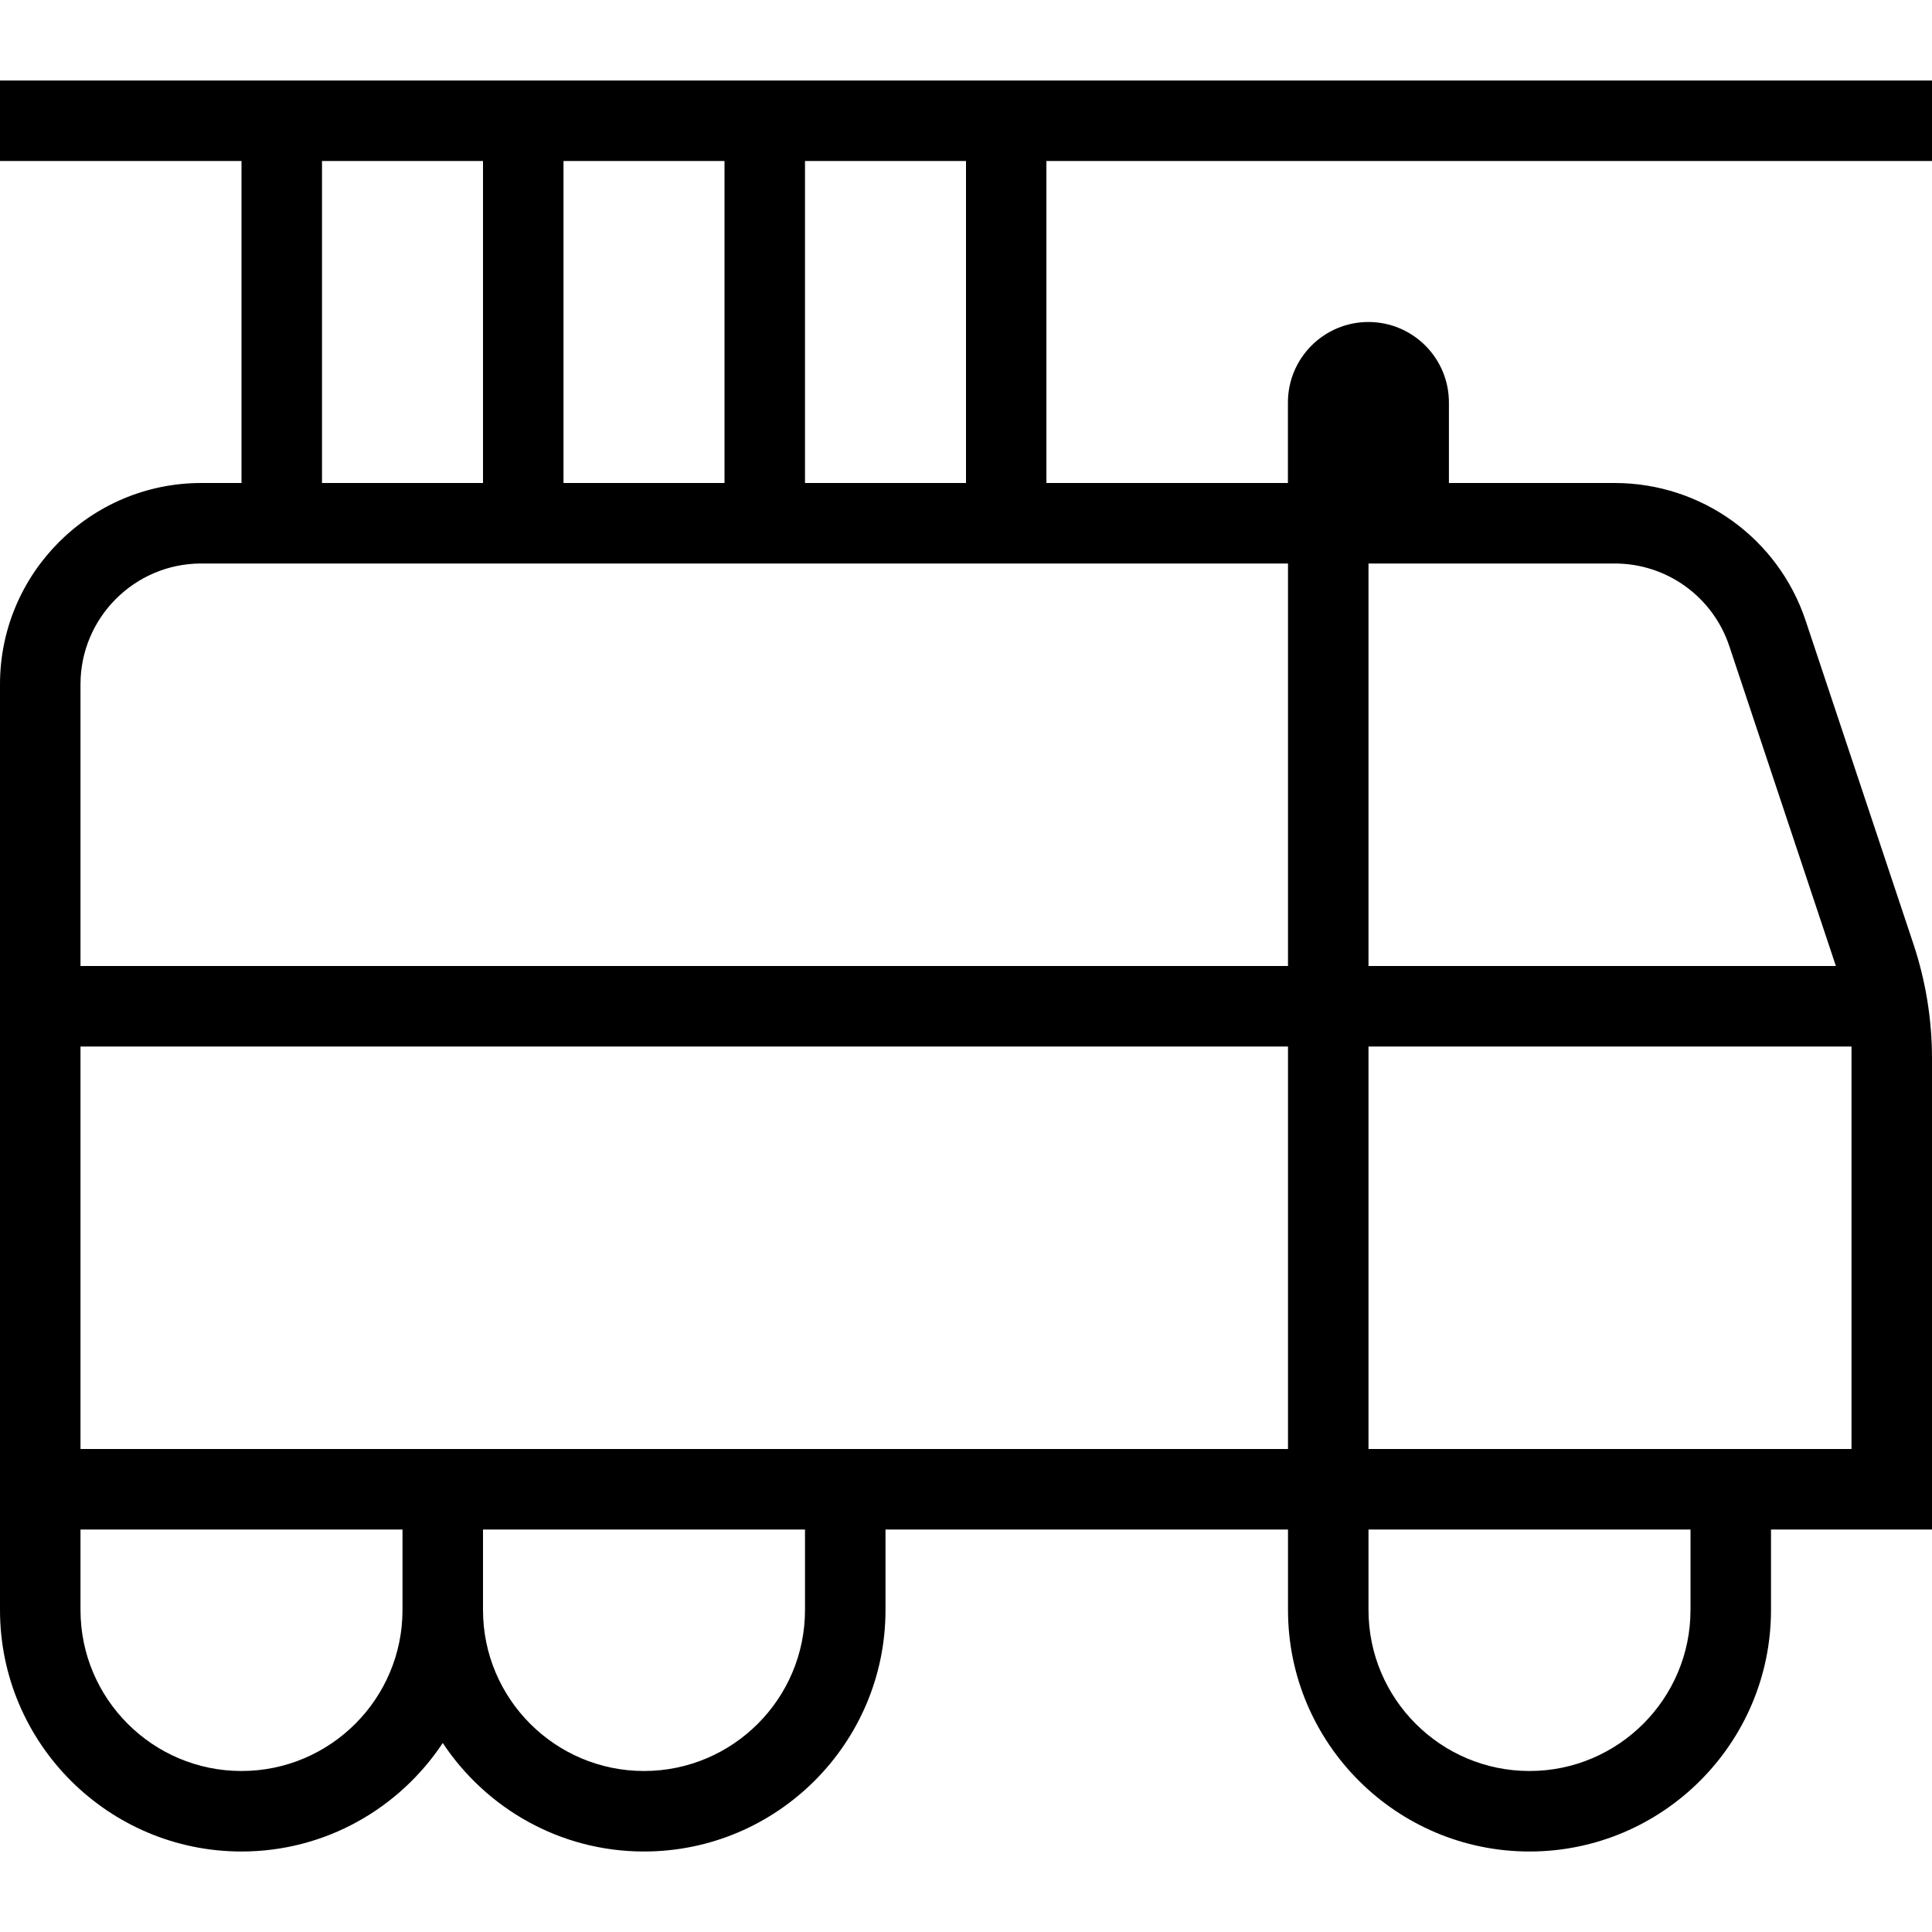<?xml version="1.0" encoding="UTF-8"?>
<svg xmlns="http://www.w3.org/2000/svg" id="Layer_1" data-name="Layer 1" viewBox="0 0 24 24">
  <path d="M13,2h11V1H0v1H3V6h-.5c-1.378,0-2.5,1.122-2.5,2.5v11.5c0,1.654,1.346,3,3,3,1.044,0,1.962-.537,2.5-1.348,.538,.811,1.456,1.348,2.5,1.348,1.654,0,3-1.346,3-3v-1h5v1c0,1.654,1.346,3,3,3s3-1.346,3-3v-1h2v-5.851c0-.484-.078-.963-.231-1.423l-1.339-4.017c-.341-1.022-1.294-1.709-2.372-1.709h-2.059v-1c0-.552-.448-1-1-1s-1,.448-1,1v1h-3V2Zm-1,4h-2V2h2V6Zm-5,0V2h2V6h-2ZM4,2h2V6h-2V2Zm12,16H1v-5h15v5ZM3,22c-1.103,0-2-.897-2-2v-1H5v1c0,1.103-.897,2-2,2Zm7-2c0,1.103-.897,2-2,2s-2-.897-2-2v-1h4v1Zm11,0c0,1.103-.897,2-2,2s-2-.897-2-2v-1h4v1Zm2-2h-6v-5h6v5Zm-1.518-9.974l1.324,3.974h-5.806V7h3.059c.646,0,1.218,.412,1.423,1.026Zm-5.482,3.974H1v-3.5c0-.827,.673-1.5,1.5-1.5h13.5v5Z"/>
</svg>
